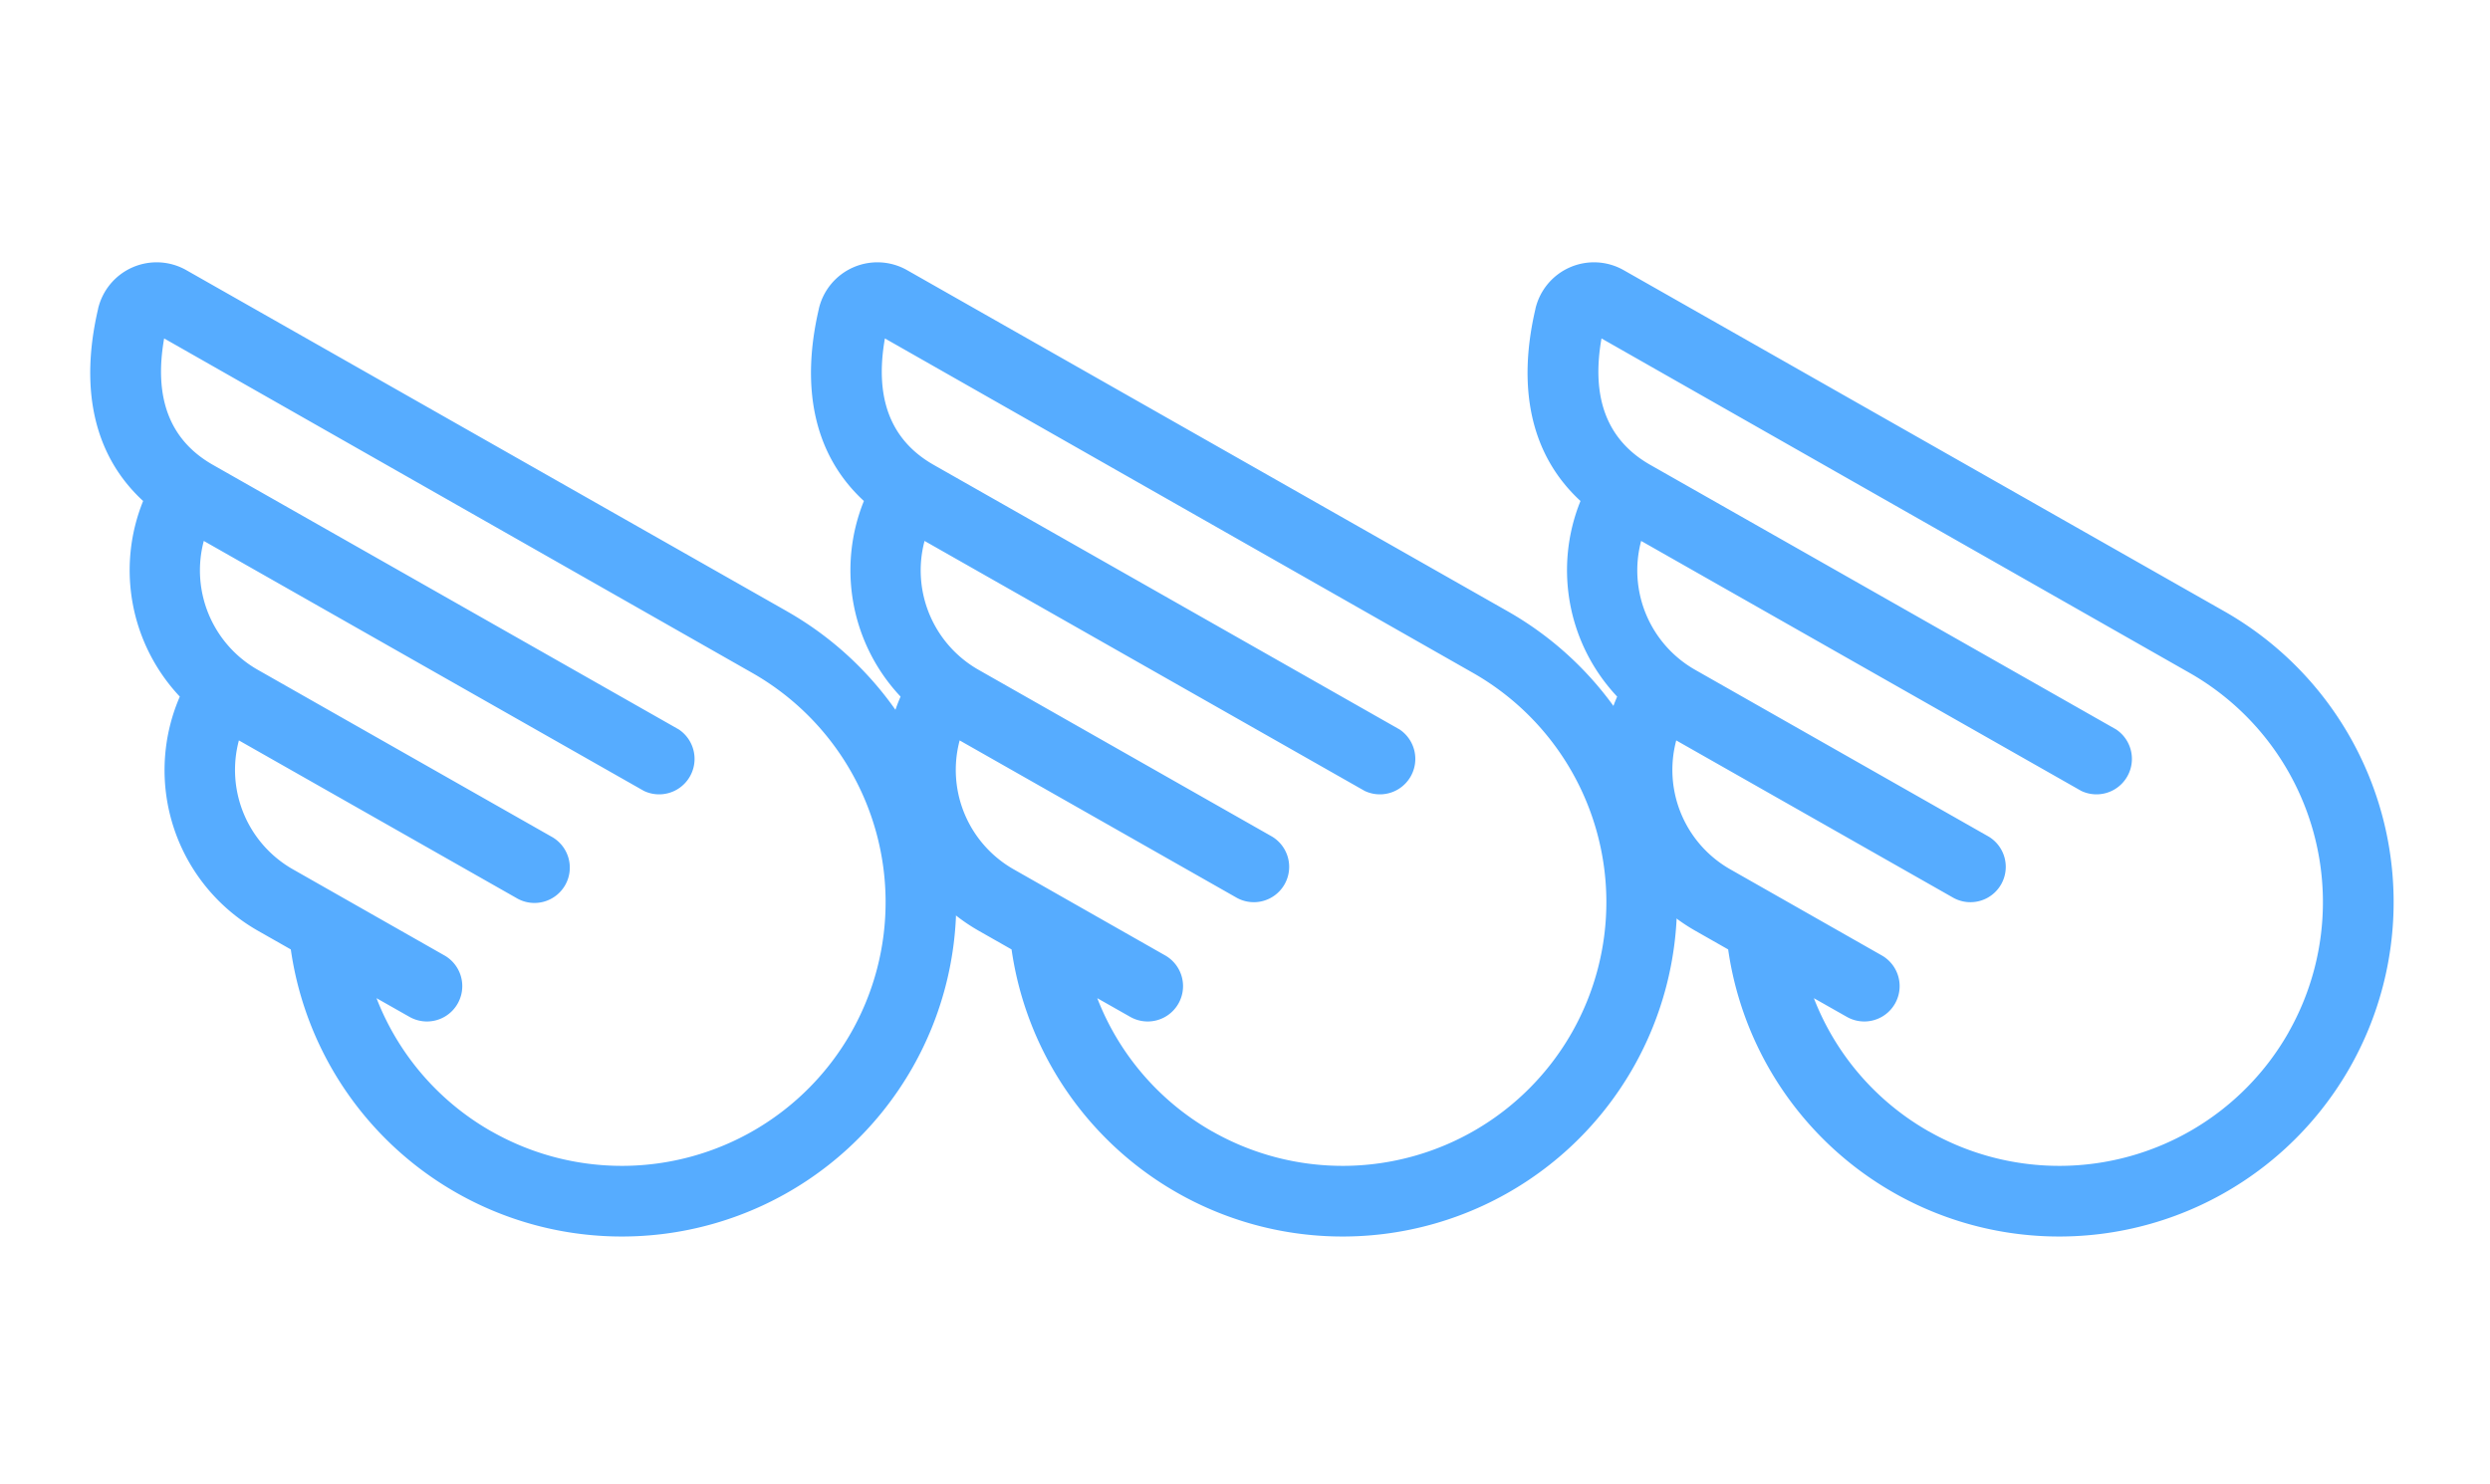 <svg xmlns="http://www.w3.org/2000/svg" width="52" height="31" viewBox="0 0 52 31"><g fill="#56ACFF"><path d="M2.048 6.449a1.256 1.256 0 0 1 1.843-.807l12.545 7.125-.111.194.11-.194a6.984 6.984 0 0 1 2.624 9.523 6.984 6.984 0 0 1-12.986-2.462l-.688-.391a3.86 3.86 0 0 1-1.63-4.889 3.852 3.852 0 0 1-.766-4.085c-1.039-.957-1.327-2.358-.94-4.014zm8.218 17.18a5.508 5.508 0 0 0 7.51-2.068l.194.11-.194-.11a5.508 5.508 0 0 0-2.07-7.51L3.428 7.068c-.217 1.23.106 2.121 1.018 2.64l9.73 5.526a.74.74 0 0 1-.728 1.284l-9.192-5.221a2.388 2.388 0 0 0 1.125 2.69l6.131 3.483a.738.738 0 1 1-.729 1.283l-5.794-3.29a2.387 2.387 0 0 0 1.125 2.69l3.167 1.8a.738.738 0 1 1-.73 1.283l-.688-.39a5.473 5.473 0 0 0 2.403 2.784z"/><path d="M17.1 6.449a1.256 1.256 0 0 1 1.843-.807l12.544 7.125-.11.194.11-.194a6.984 6.984 0 0 1 2.624 9.523 6.984 6.984 0 0 1-12.986-2.462l-.688-.391a3.86 3.86 0 0 1-1.63-4.889 3.852 3.852 0 0 1-.766-4.085c-1.039-.957-1.327-2.358-.94-4.014zm8.218 17.18a5.508 5.508 0 0 0 7.51-2.068l.194.11-.194-.11a5.508 5.508 0 0 0-2.07-7.51L18.48 7.068c-.217 1.23.106 2.121 1.018 2.64l9.73 5.526a.74.74 0 0 1-.728 1.284l-9.192-5.221a2.388 2.388 0 0 0 1.125 2.69l6.13 3.483a.738.738 0 0 1-.729 1.283l-5.793-3.29a2.387 2.387 0 0 0 1.125 2.69l3.167 1.8a.738.738 0 1 1-.73 1.283l-.688-.39a5.473 5.473 0 0 0 2.403 2.784z"/><path d="M32.065 6.449a1.256 1.256 0 0 1 1.843-.807l12.544 7.125-.11.194.11-.194a6.984 6.984 0 0 1 2.624 9.523 6.984 6.984 0 0 1-12.986-2.462l-.688-.391a3.86 3.86 0 0 1-1.63-4.889 3.852 3.852 0 0 1-.766-4.085c-1.039-.957-1.328-2.358-.94-4.014zm8.218 17.18a5.508 5.508 0 0 0 7.51-2.068l.194.11-.195-.11a5.508 5.508 0 0 0-2.069-7.51L33.445 7.068c-.217 1.23.106 2.121 1.018 2.64l9.73 5.526a.74.74 0 0 1-.728 1.284l-9.192-5.221a2.388 2.388 0 0 0 1.125 2.69l6.13 3.483a.738.738 0 0 1-.729 1.283l-5.793-3.29a2.387 2.387 0 0 0 1.125 2.69l3.167 1.8a.738.738 0 1 1-.73 1.283l-.688-.39a5.473 5.473 0 0 0 2.403 2.784z"/></g></svg>